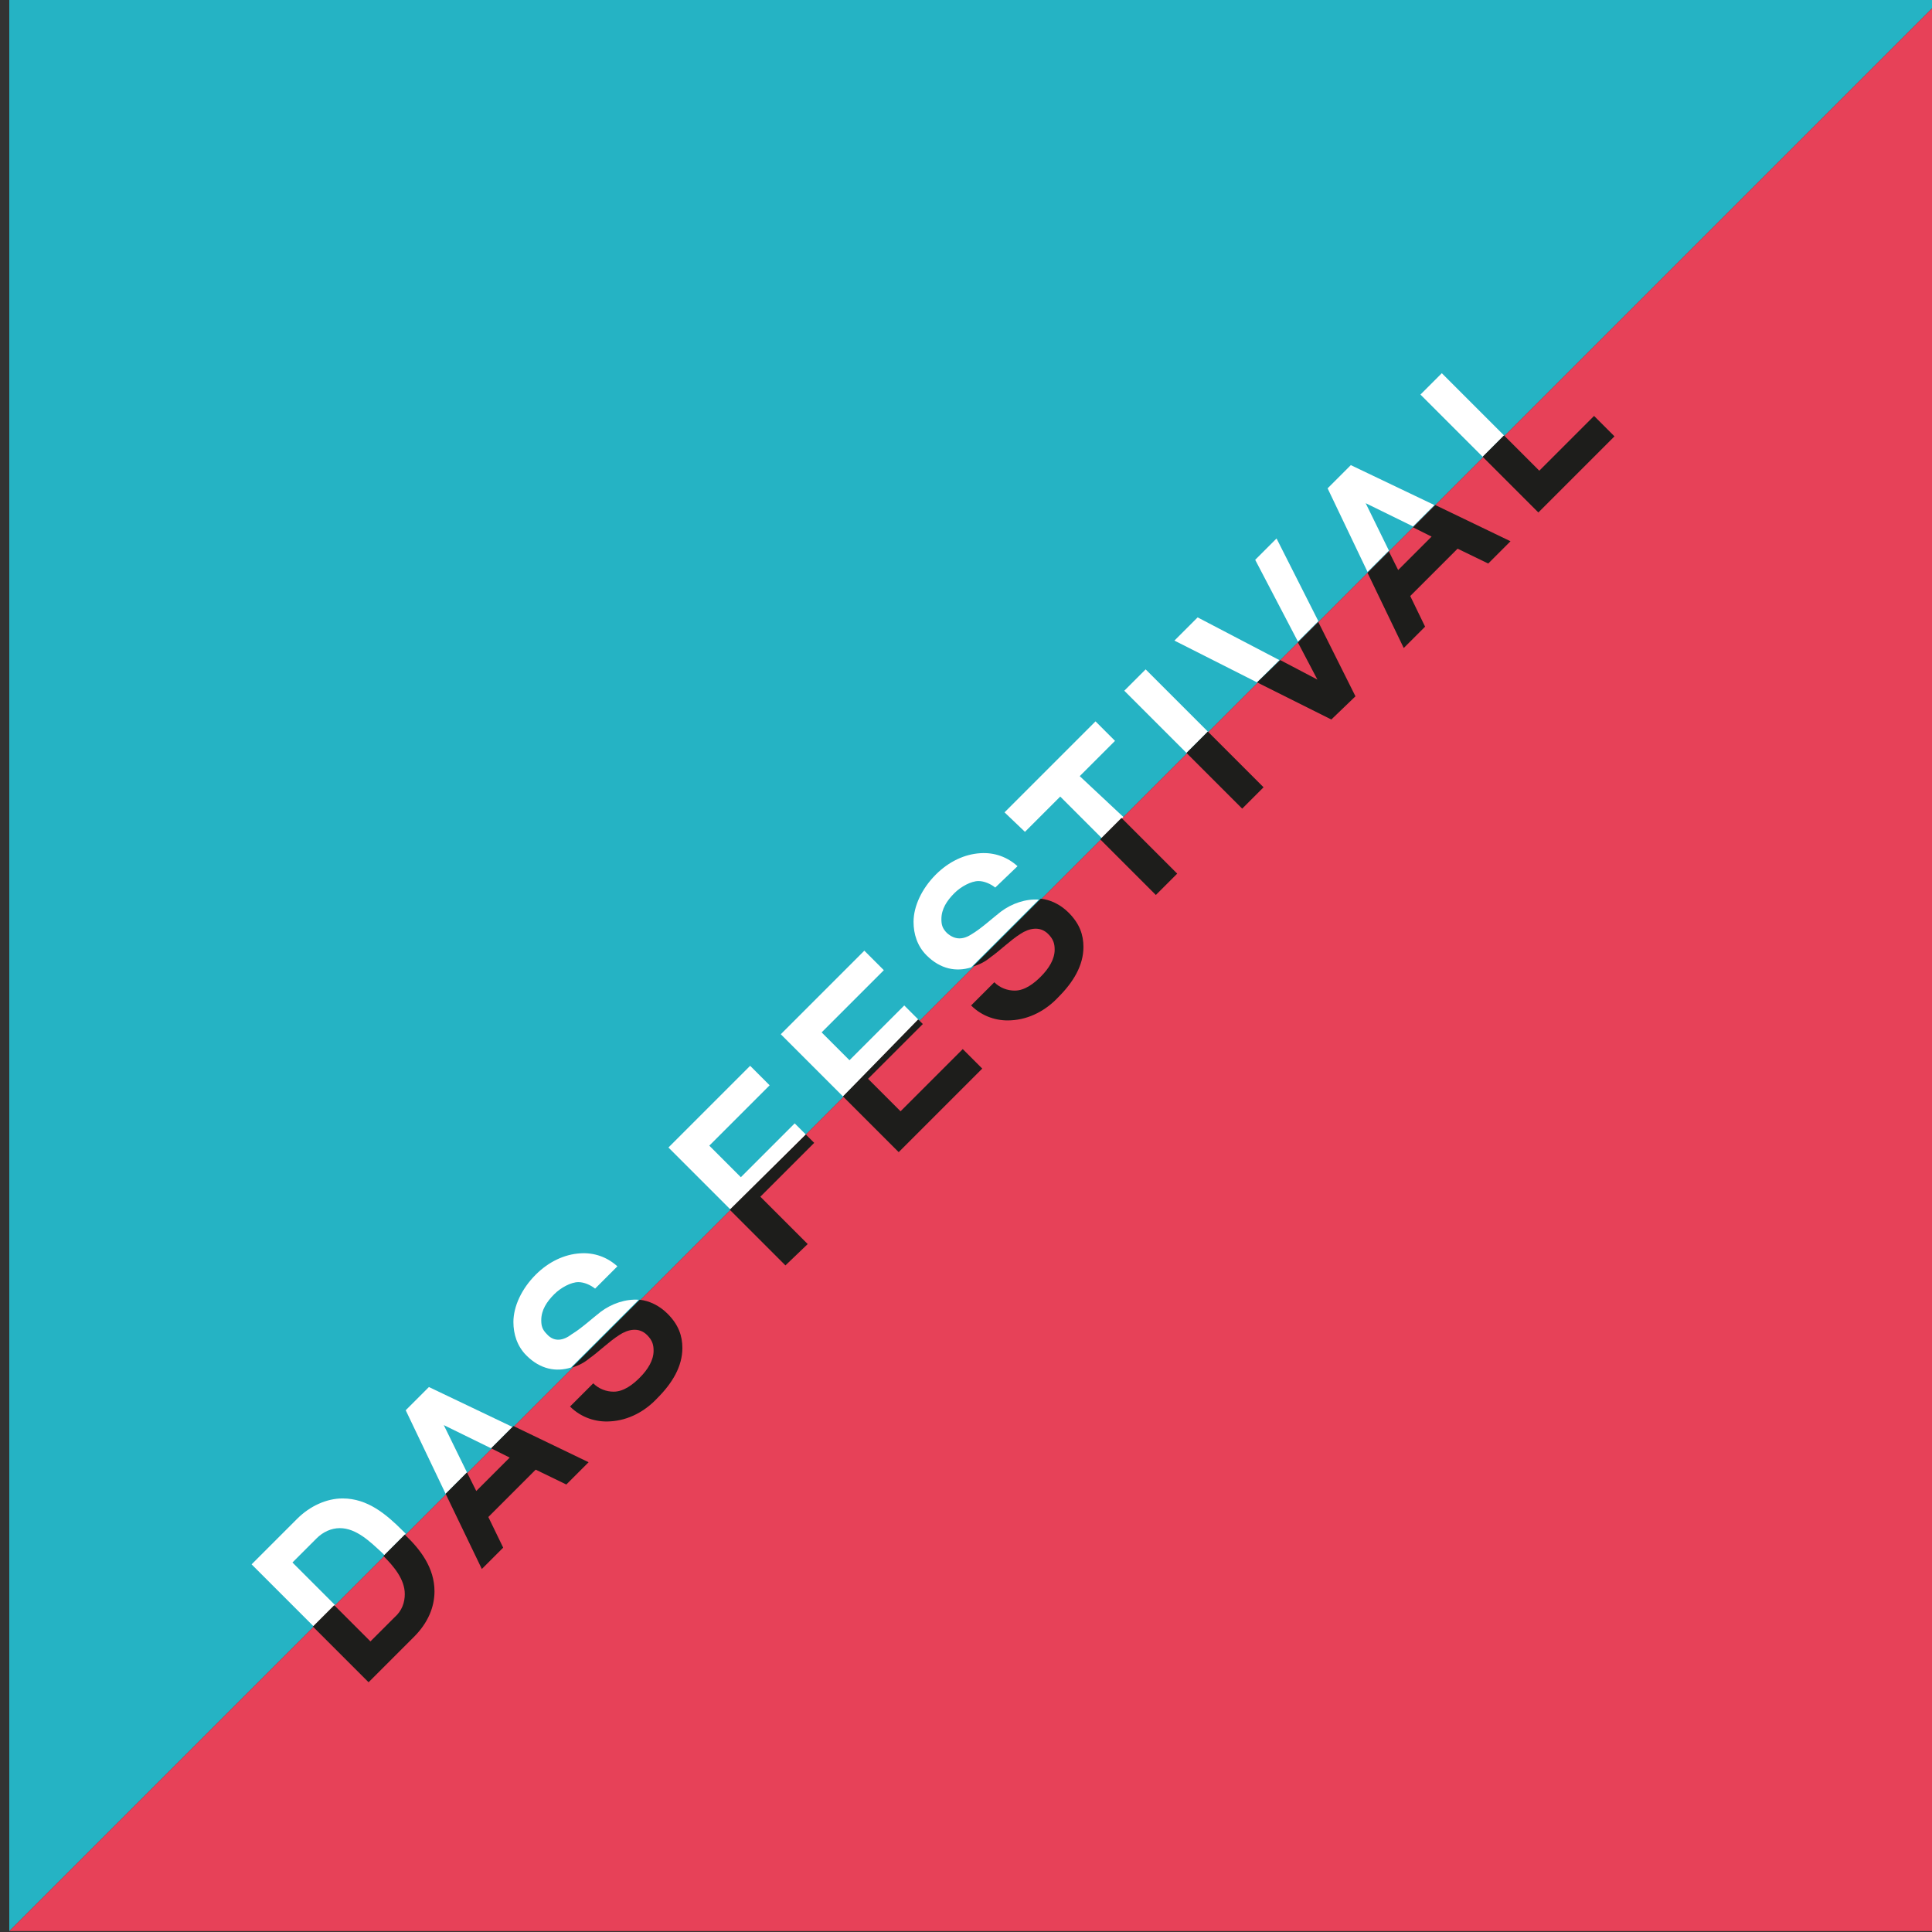 <?xml version="1.0" encoding="utf-8"?>
<!-- Generator: Adobe Illustrator 21.0.0, SVG Export Plug-In . SVG Version: 6.00 Build 0)  -->
<svg version="1.1" id="Ebene_1" xmlns="http://www.w3.org/2000/svg" xmlns:xlink="http://www.w3.org/1999/xlink" x="0px" y="0px"
	 viewBox="0 0 208.1 208.1" style="enable-background:new 0 0 208.1 208.1;" xml:space="preserve">
<rect x="0" y="0" width="208.1" height="208.1" fill="#333333" stroke="none"/>
<style type="text/css">
	.st0{fill:#25B3C4;}
	.st1{fill:#E74158;}
	.st2{clip-path:url(#SVGID_2_);fill:#FFFFFF;}
	.st3{clip-path:url(#SVGID_2_);fill:#1D1D1B;}
</style>
<polygon class="st0" points="1,-0.2 1,208 209.2,-0.2 "/>
<polygon class="st1" points="209.2,-0.2 1,208 209.2,208 "/>
<g>
	<defs>
		<rect id="SVGID_1_" x="1" y="-0.2" width="208.2" height="208.2"/>
	</defs>
	<clipPath id="SVGID_2_">
		<use xlink:href="#SVGID_1_"  style="overflow:visible;"/>
	</clipPath>
	<path class="st2" d="M43.7,165.2c-0.1-0.1-0.2-0.2-0.3-0.3c-1.8-1.8-3.8-3.5-6.5-3.5c-1.7,0-3.5,0.8-4.9,2.2l-4.9,4.9l6.7,6.7
		l2.3-2.3l-4.6-4.6l2.6-2.6c0.7-0.7,1.6-1.1,2.5-1.1c1.8,0,3.3,1.5,4.5,2.6c0.1,0.1,0.2,0.2,0.3,0.3L43.7,165.2z M55.2,153.7l-9-4.3
		l-2.5,2.5l4.3,9l2.3-2.3l-2.5-5.1l5.1,2.5L55.2,153.7z M58.9,143.7c-0.5-0.5-0.6-0.9-0.6-1.5c0-1.1,0.6-2,1.4-2.8
		c0.7-0.7,1.8-1.3,2.6-1.3c0.6,0,1.3,0.3,1.8,0.7l2.4-2.4c-1.1-1-2.5-1.5-4-1.4c-1.7,0.1-3.4,0.9-4.8,2.3c-1.5,1.5-2.4,3.4-2.4,5.1
		c0,1.3,0.4,2.6,1.4,3.6c1.5,1.5,3.2,1.8,4.8,1.3l7.3-7.3c-1.4-0.1-2.9,0.4-4.1,1.3c-0.9,0.7-2.1,1.8-3.1,2.4
		C60.7,144.4,59.7,144.6,58.9,143.7 M76.4,123.4l6.5-6.5l-2.1-2.1l-8.8,8.8l6.7,6.7l8.1-8.1l-1.2-1.2l-5.8,5.8L76.4,123.4z
		 M91.5,114.2l-3-3l6.7-6.7l-2.1-2.1l-9,9l6.7,6.7l8.2-8.2l-1.6-1.6L91.5,114.2z M109.6,93.3c-1.1-1-2.5-1.5-4-1.4
		c-1.7,0.1-3.4,0.9-4.8,2.3c-1.5,1.5-2.4,3.4-2.4,5.1c0,1.3,0.4,2.6,1.4,3.6c1.5,1.5,3.2,1.8,4.8,1.3l7.3-7.3
		c-1.4-0.1-2.9,0.4-4.1,1.3c-0.9,0.7-2.1,1.8-3.1,2.4c-0.9,0.6-1.8,0.7-2.7-0.1c-0.5-0.5-0.6-0.9-0.6-1.5c0-1.1,0.6-2,1.4-2.8
		c0.7-0.7,1.8-1.3,2.6-1.3c0.6,0,1.3,0.3,1.8,0.7L109.6,93.3z M116.3,83.6l3.8-3.8l-2.1-2.1l-9.8,9.8l2.2,2.1l3.8-3.8l4.5,4.5
		l2.3-2.3L116.3,83.6z M130.1,78.8l-6.7-6.7l-2.3,2.3l6.7,6.7L130.1,78.8z M137.8,71.1l-8.8-4.6l-2.5,2.5l8.9,4.5L137.8,71.1z
		 M142,66.9l-4.5-8.9l-2.3,2.3l4.6,8.8L142,66.9z M154.5,54.4l-9-4.3l-2.5,2.5l4.3,9l2.3-2.3l-2.5-5.1l5.1,2.5L154.5,54.4z
		 M162,46.9l-6.7-6.7l-2.3,2.3l6.7,6.7L162,46.9z"/>
	<path class="st3" d="M159.7,49.2l6,6l8.2-8.2l-2.2-2.2l-5.9,5.9l-3.8-3.8L159.7,49.2z M147.3,61.7l3.9,8.1l2.3-2.3l-1.6-3.3
		l5.1-5.1l3.3,1.6l2.4-2.4l-8.1-3.9l-2.4,2.4l2,1l-3.6,3.6l-1-2L147.3,61.7z M135.4,73.5l8,4L146,75l-4-8l-2.2,2.2l2.1,4l-4-2.1
		L135.4,73.5z M127.8,81.1l6,6l2.3-2.3l-6-6L127.8,81.1z M118.5,90.4l6,6l2.3-2.3l-6-6L118.5,90.4z M104.6,108.3
		c1.2,1.2,2.8,1.7,4.3,1.6c2-0.1,3.8-1.1,5.1-2.5c1.6-1.6,2.7-3.4,2.7-5.4c0-1.3-0.4-2.5-1.6-3.7c-0.9-0.9-2-1.4-3-1.5l-7.3,7.3
		c0.7-0.2,1.3-0.5,1.9-1c1-0.7,2.1-1.8,3.2-2.5c0.9-0.6,2.1-0.9,3,0c0.6,0.6,0.7,1.1,0.7,1.7c0,1-0.6,2-1.5,2.9
		c-0.7,0.7-1.7,1.5-2.8,1.5c-0.8,0-1.6-0.3-2.2-0.9L104.6,108.3z M90.8,118.1l6,6l9-9l-2.1-2.1l-6.7,6.7l-3.5-3.5l5.9-5.9l-0.5-0.5
		L90.8,118.1z M78.6,130.3l6,6L87,134l-5.1-5.1l5.8-5.8l-0.9-0.9L78.6,130.3z M61.4,151.5c1.2,1.2,2.8,1.7,4.3,1.6
		c2-0.1,3.8-1.1,5.1-2.5c1.6-1.6,2.7-3.4,2.7-5.4c0-1.3-0.4-2.5-1.6-3.7c-0.9-0.9-2-1.4-3-1.5l-7.3,7.3c0.7-0.2,1.3-0.5,1.9-1
		c1-0.7,2.1-1.8,3.2-2.5c0.9-0.6,2.1-0.9,3,0c0.6,0.6,0.7,1.1,0.7,1.7c0,1-0.6,2-1.5,2.9c-0.7,0.7-1.7,1.5-2.8,1.5
		c-0.8,0-1.6-0.3-2.2-0.9L61.4,151.5z M48,160.9l3.9,8.1l2.3-2.3l-1.6-3.3l5.1-5.1l3.3,1.6l2.4-2.4l-8.1-3.9l-2.4,2.4l2,1l-3.6,3.6
		l-1-2L48,160.9z M33.7,175.2l6,6l4.9-4.9c1.5-1.5,2.2-3.2,2.2-4.9c0-2.5-1.5-4.5-3.2-6.1l-2.3,2.3c1.1,1.1,2.3,2.5,2.3,4.1
		c0,0.9-0.3,1.8-1.1,2.5l-2.6,2.6l-3.9-3.9L33.7,175.2z"/>
</g>
</svg>
